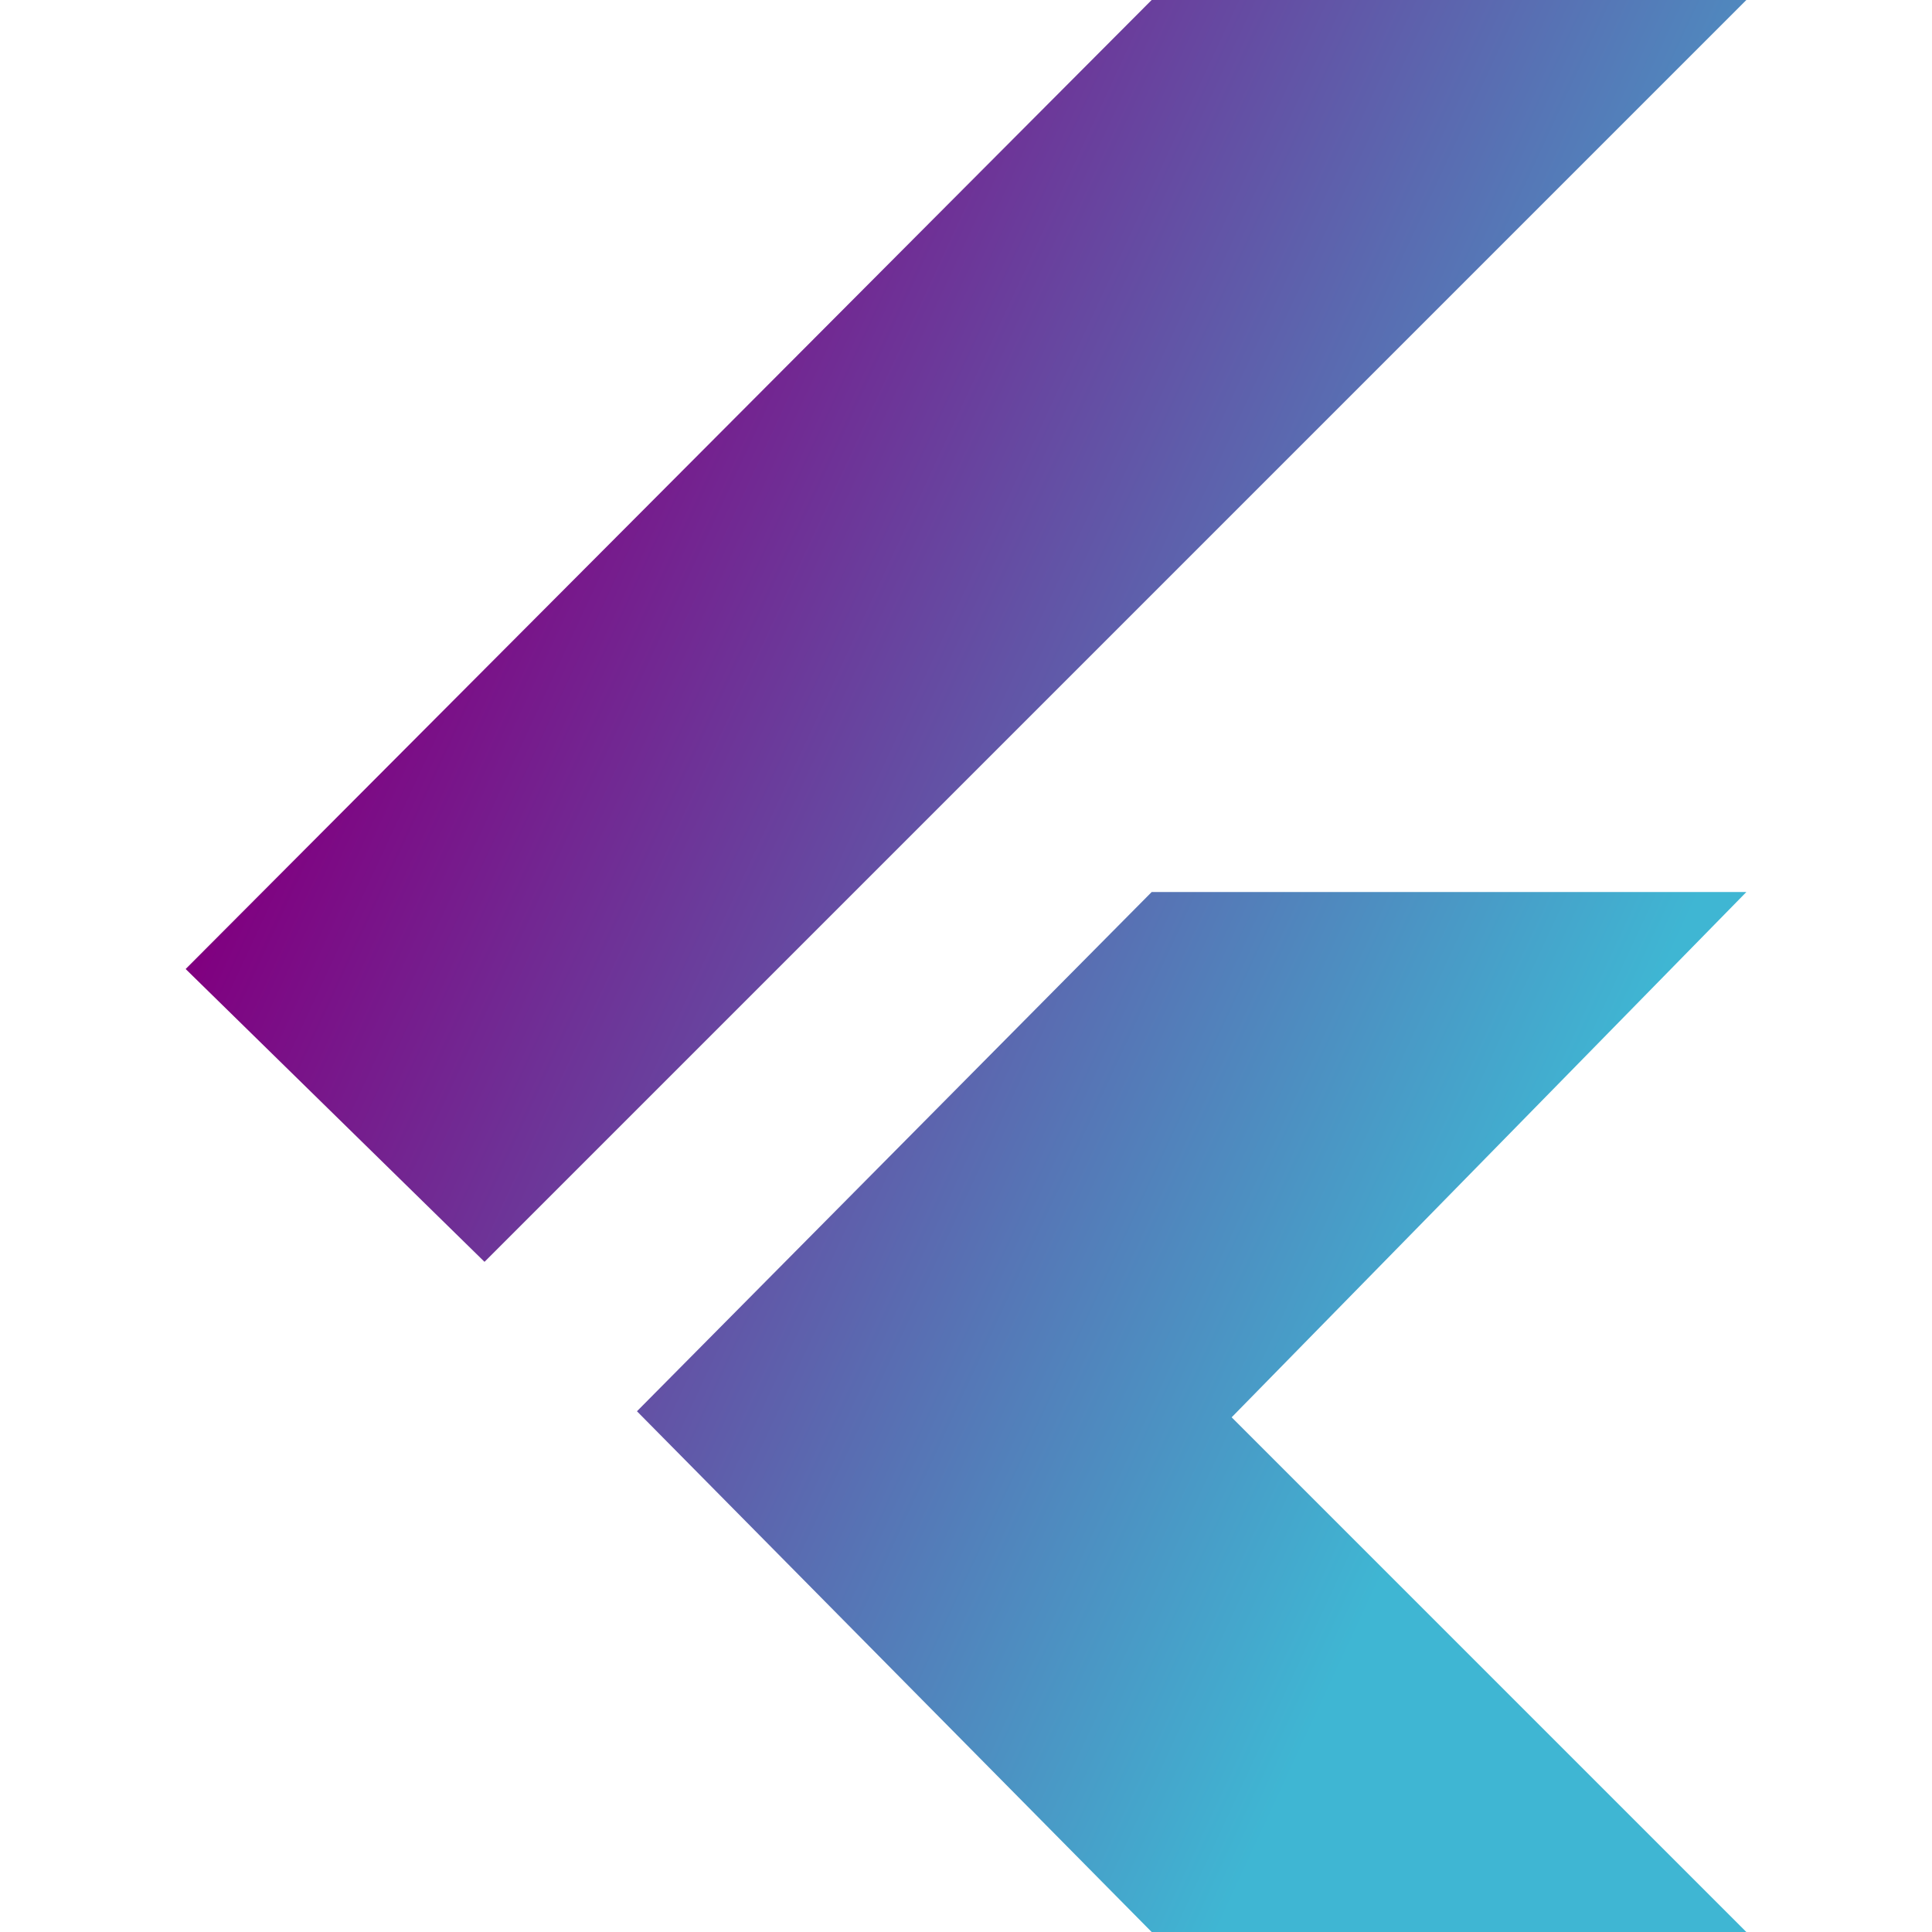 <svg xmlns="http://www.w3.org/2000/svg" viewBox="0 0 128 128">
    <defs>
        <linearGradient id="grad" x1="30%" y1="0%" x2="100%" y2="40%">
            <stop offset="0%" stop-color="purple" />
            <stop offset="100%" stop-color="#3FB6D3" />
        </linearGradient>
    </defs>
    <path fill="url(#grad)" d="M12.3 64.2L76.3 0h39.4L32.1 83.6zM76.3 128h39.4L81.6 93.9l34.1-34.8H76.3L42.2 93.5z" />
</svg>